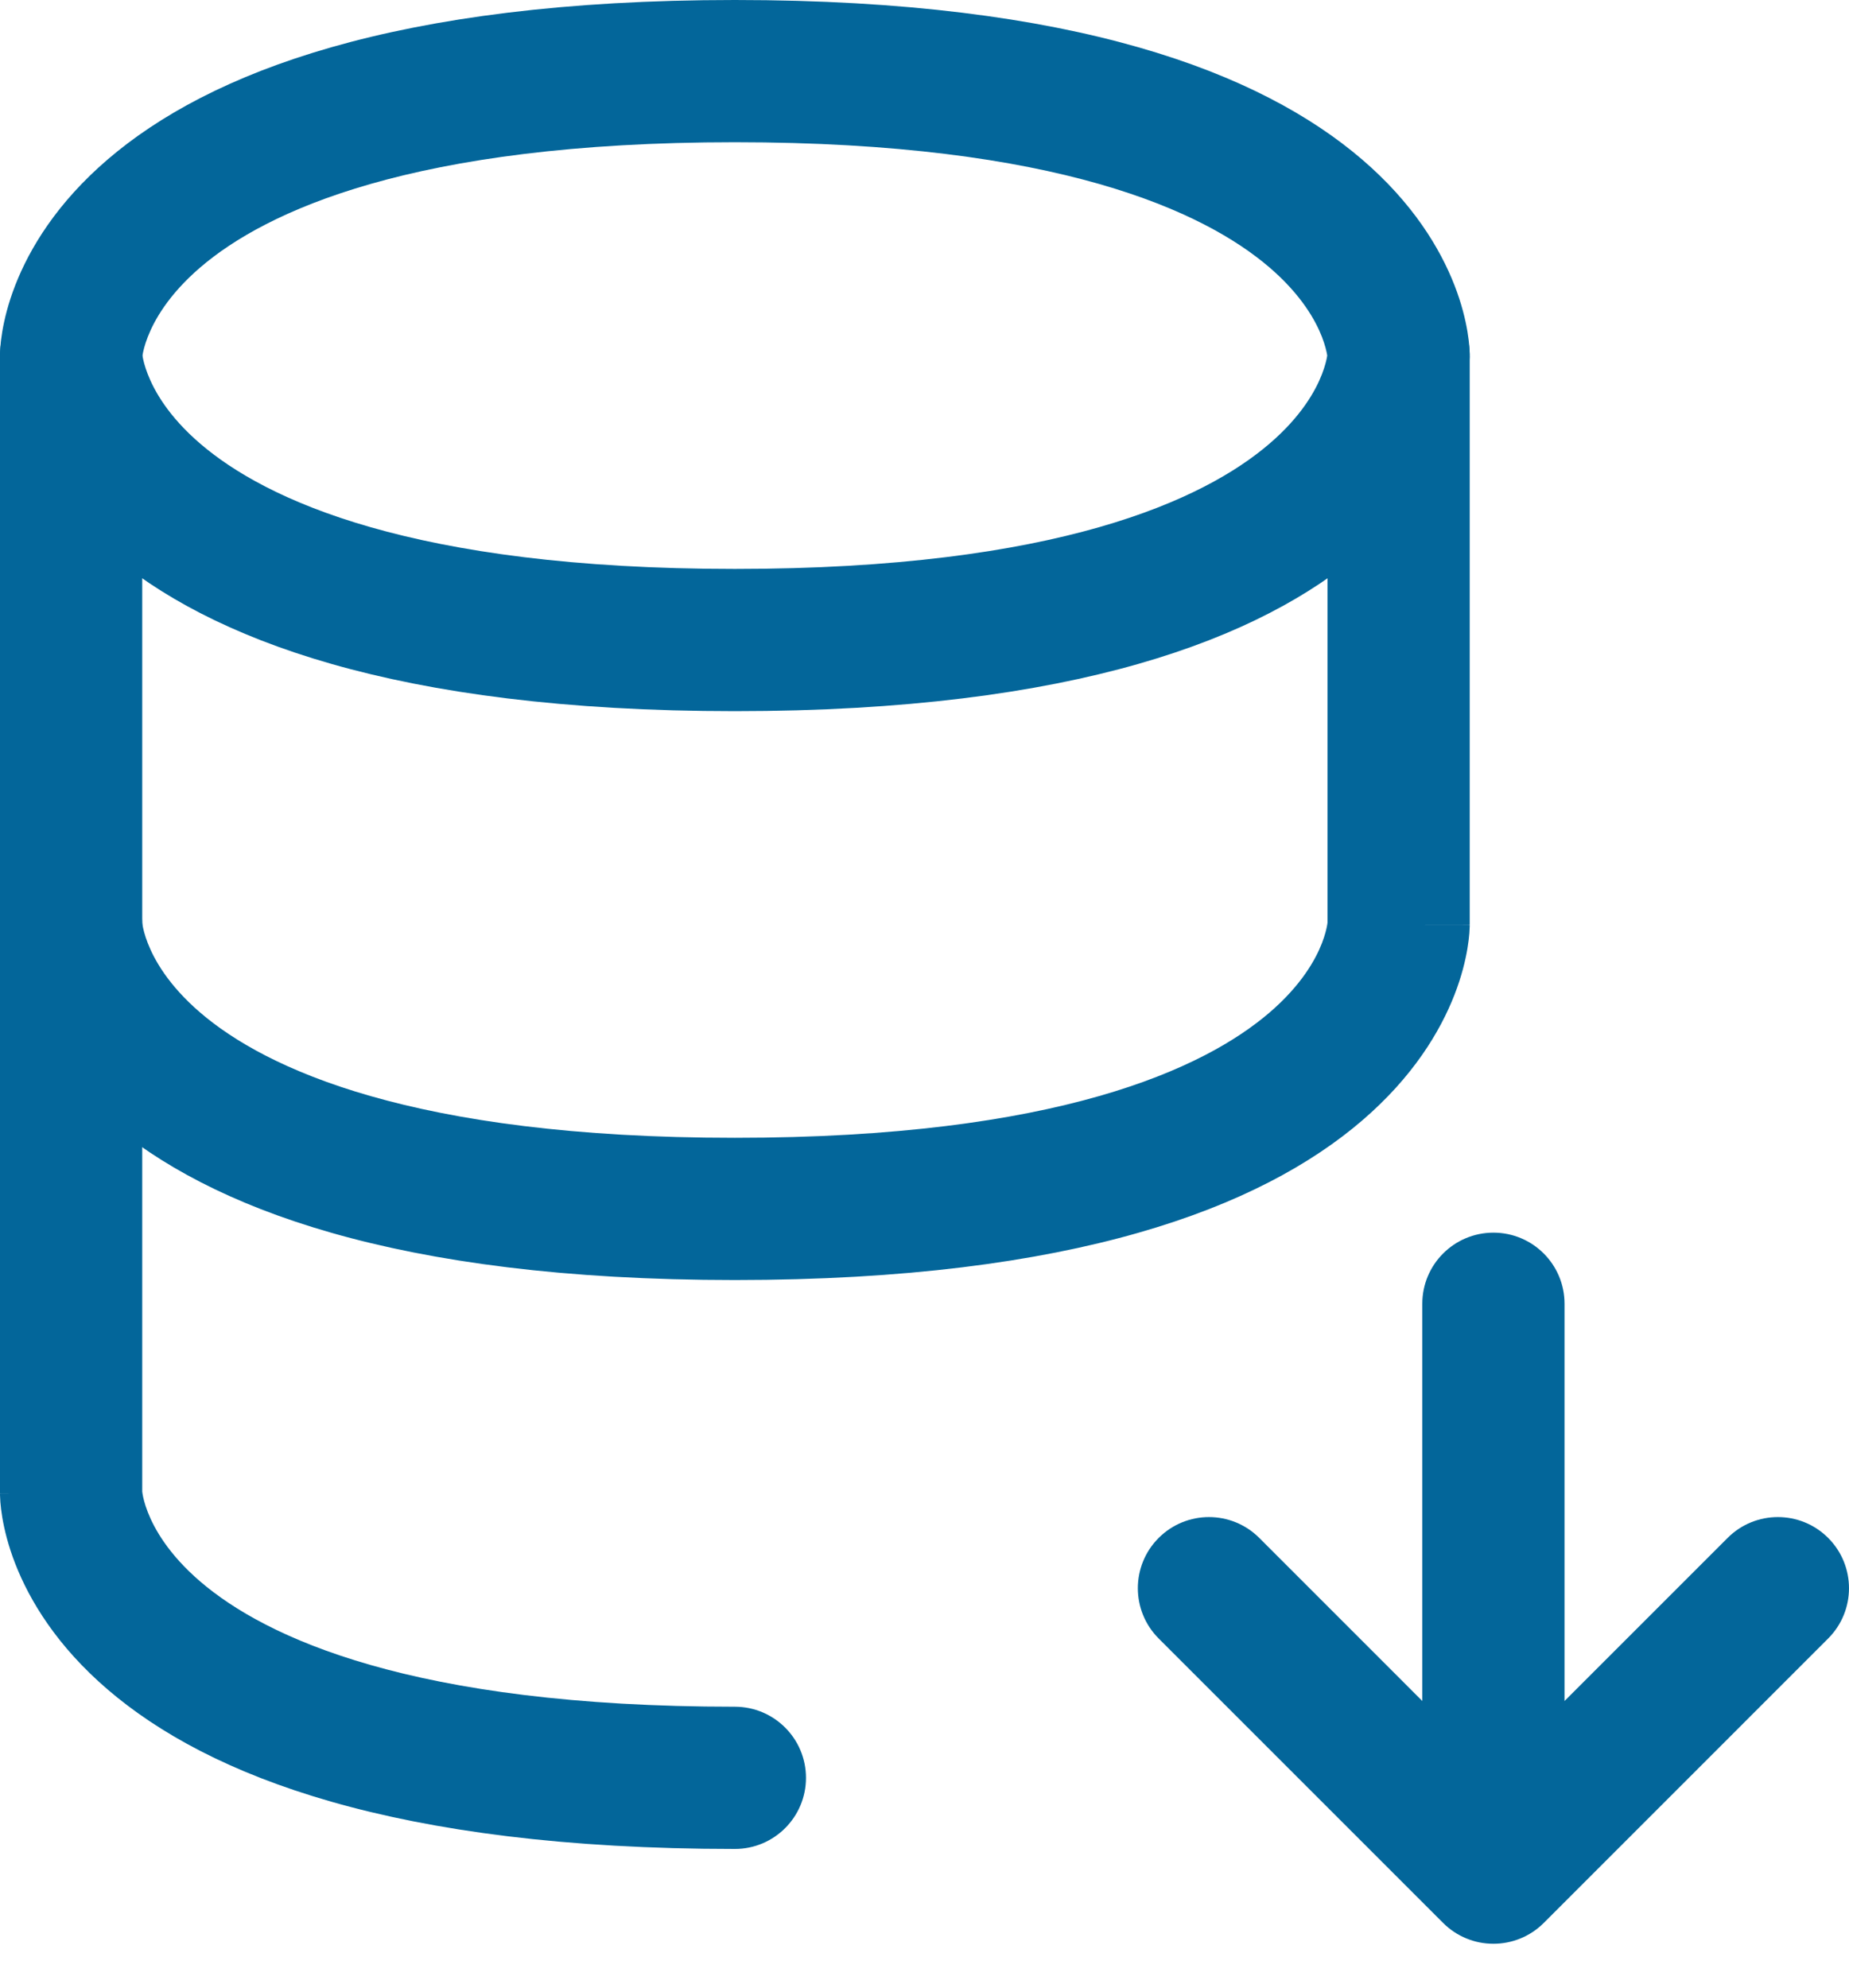 <svg width="40" height="43" viewBox="0 0 40 43" fill="none" xmlns="http://www.w3.org/2000/svg">
<path fill-rule="evenodd" clip-rule="evenodd" d="M1.538 6.154C2.388 6.154 3.077 6.843 3.077 7.692V19.961C3.078 19.972 3.08 19.989 3.084 20.012C3.096 20.086 3.126 20.223 3.197 20.404C3.334 20.756 3.639 21.312 4.335 21.909C5.737 23.111 8.902 24.615 15.897 24.615C22.893 24.615 26.057 23.111 27.46 21.909C28.156 21.312 28.461 20.756 28.598 20.404C28.668 20.223 28.698 20.086 28.711 20.012C28.715 19.989 28.717 19.972 28.718 19.961V7.692C28.718 6.843 29.407 6.154 30.256 6.154C31.106 6.154 31.795 6.843 31.795 7.692V20H30.256C31.795 20 31.795 20.002 31.795 20.004L31.795 20.007L31.795 20.015L31.795 20.033L31.793 20.076C31.792 20.107 31.79 20.145 31.787 20.188C31.78 20.276 31.768 20.386 31.746 20.517C31.702 20.779 31.62 21.123 31.466 21.519C31.154 22.32 30.562 23.303 29.463 24.245C27.276 26.119 23.261 27.692 15.897 27.692C8.534 27.692 4.519 26.119 2.332 24.245C1.233 23.303 0.641 22.32 0.329 21.519C0.175 21.123 0.093 20.779 0.049 20.517C0.027 20.386 0.015 20.276 0.008 20.188C0.005 20.145 0.003 20.107 0.002 20.076L0 20.033L7.17701e-05 20.015L1.6995e-05 20.007L4.15704e-06 20.004C9.78128e-07 20.002 0 20 1.538 20H0V7.692C0 6.843 0.689 6.154 1.538 6.154ZM32.308 26.667C33.157 26.667 33.846 27.355 33.846 28.205V36.799L37.374 33.271C37.974 32.67 38.949 32.67 39.549 33.271C40.15 33.872 40.15 34.846 39.549 35.447L33.396 41.601C33.095 41.901 32.701 42.051 32.308 42.051C32.099 42.051 31.9 42.01 31.719 41.934C31.537 41.859 31.367 41.748 31.22 41.601L25.066 35.447C24.465 34.846 24.465 33.872 25.066 33.271C25.667 32.67 26.641 32.67 27.242 33.271L30.769 36.799V28.205C30.769 27.355 31.458 26.667 32.308 26.667Z" fill="#03669A"/>
<path fill-rule="evenodd" clip-rule="evenodd" d="M3.082 7.692C3.083 7.696 3.083 7.7 3.084 7.704C3.096 7.778 3.126 7.916 3.197 8.096C3.334 8.449 3.639 9.005 4.335 9.601C5.737 10.804 8.902 12.308 15.897 12.308C22.893 12.308 26.057 10.804 27.46 9.601C28.156 9.005 28.461 8.449 28.598 8.096C28.668 7.916 28.698 7.778 28.711 7.704C28.712 7.7 28.712 7.696 28.713 7.692C28.712 7.689 28.712 7.685 28.711 7.681C28.698 7.606 28.668 7.469 28.598 7.288C28.461 6.936 28.156 6.38 27.46 5.783C26.057 4.581 22.893 3.077 15.897 3.077C8.902 3.077 5.737 4.581 4.335 5.783C3.639 6.38 3.334 6.936 3.197 7.288C3.126 7.469 3.096 7.606 3.084 7.681C3.083 7.685 3.083 7.689 3.082 7.692ZM30.256 7.692C31.795 7.692 31.795 7.691 31.795 7.689L31.795 7.685L31.795 7.677L31.795 7.659L31.793 7.617C31.792 7.585 31.79 7.548 31.787 7.504C31.78 7.417 31.768 7.306 31.746 7.175C31.702 6.913 31.62 6.569 31.466 6.173C31.154 5.372 30.562 4.389 29.463 3.447C27.276 1.573 23.261 0 15.897 0C8.534 0 4.519 1.573 2.332 3.447C1.233 4.389 0.641 5.372 0.329 6.173C0.175 6.569 0.093 6.913 0.049 7.175C0.027 7.306 0.015 7.417 0.008 7.504C0.005 7.548 0.003 7.585 0.002 7.617L0 7.659L7.17701e-05 7.677L1.6995e-05 7.685L4.15704e-06 7.689C9.78128e-07 7.691 0 7.692 1.538 7.692C0 7.692 9.78128e-07 7.694 4.15704e-06 7.696L1.6995e-05 7.7L7.17701e-05 7.708L0 7.725L0.002 7.768C0.003 7.799 0.005 7.837 0.008 7.881C0.015 7.968 0.027 8.079 0.049 8.21C0.093 8.472 0.175 8.815 0.329 9.211C0.641 10.013 1.233 10.995 2.332 11.937C4.519 13.812 8.534 15.385 15.897 15.385C23.261 15.385 27.276 13.812 29.463 11.937C30.562 10.995 31.154 10.013 31.466 9.211C31.62 8.815 31.702 8.472 31.746 8.21C31.768 8.079 31.78 7.968 31.787 7.881C31.79 7.837 31.792 7.799 31.793 7.768L31.795 7.725L31.795 7.708L31.795 7.7L31.795 7.696C31.795 7.694 31.795 7.692 30.256 7.692ZM1.538 18.462C2.388 18.462 3.077 19.15 3.077 20V32.269C3.078 32.279 3.08 32.296 3.084 32.319C3.096 32.394 3.126 32.531 3.197 32.712C3.334 33.064 3.639 33.62 4.335 34.217C5.737 35.419 8.902 36.923 15.897 36.923C16.747 36.923 17.436 37.612 17.436 38.462C17.436 39.311 16.747 40 15.897 40C8.534 40 4.519 38.427 2.332 36.553C1.233 35.611 0.641 34.628 0.329 33.827C0.175 33.431 0.093 33.087 0.049 32.825C0.027 32.694 0.015 32.583 0.008 32.496C0.005 32.453 0.003 32.415 0.002 32.383L0 32.341L7.17701e-05 32.323L1.6995e-05 32.315L4.15704e-06 32.311C9.78128e-07 32.309 0 32.308 1.538 32.308H0V20C0 19.15 0.689 18.462 1.538 18.462Z" fill="#03669A"/>
</svg>

